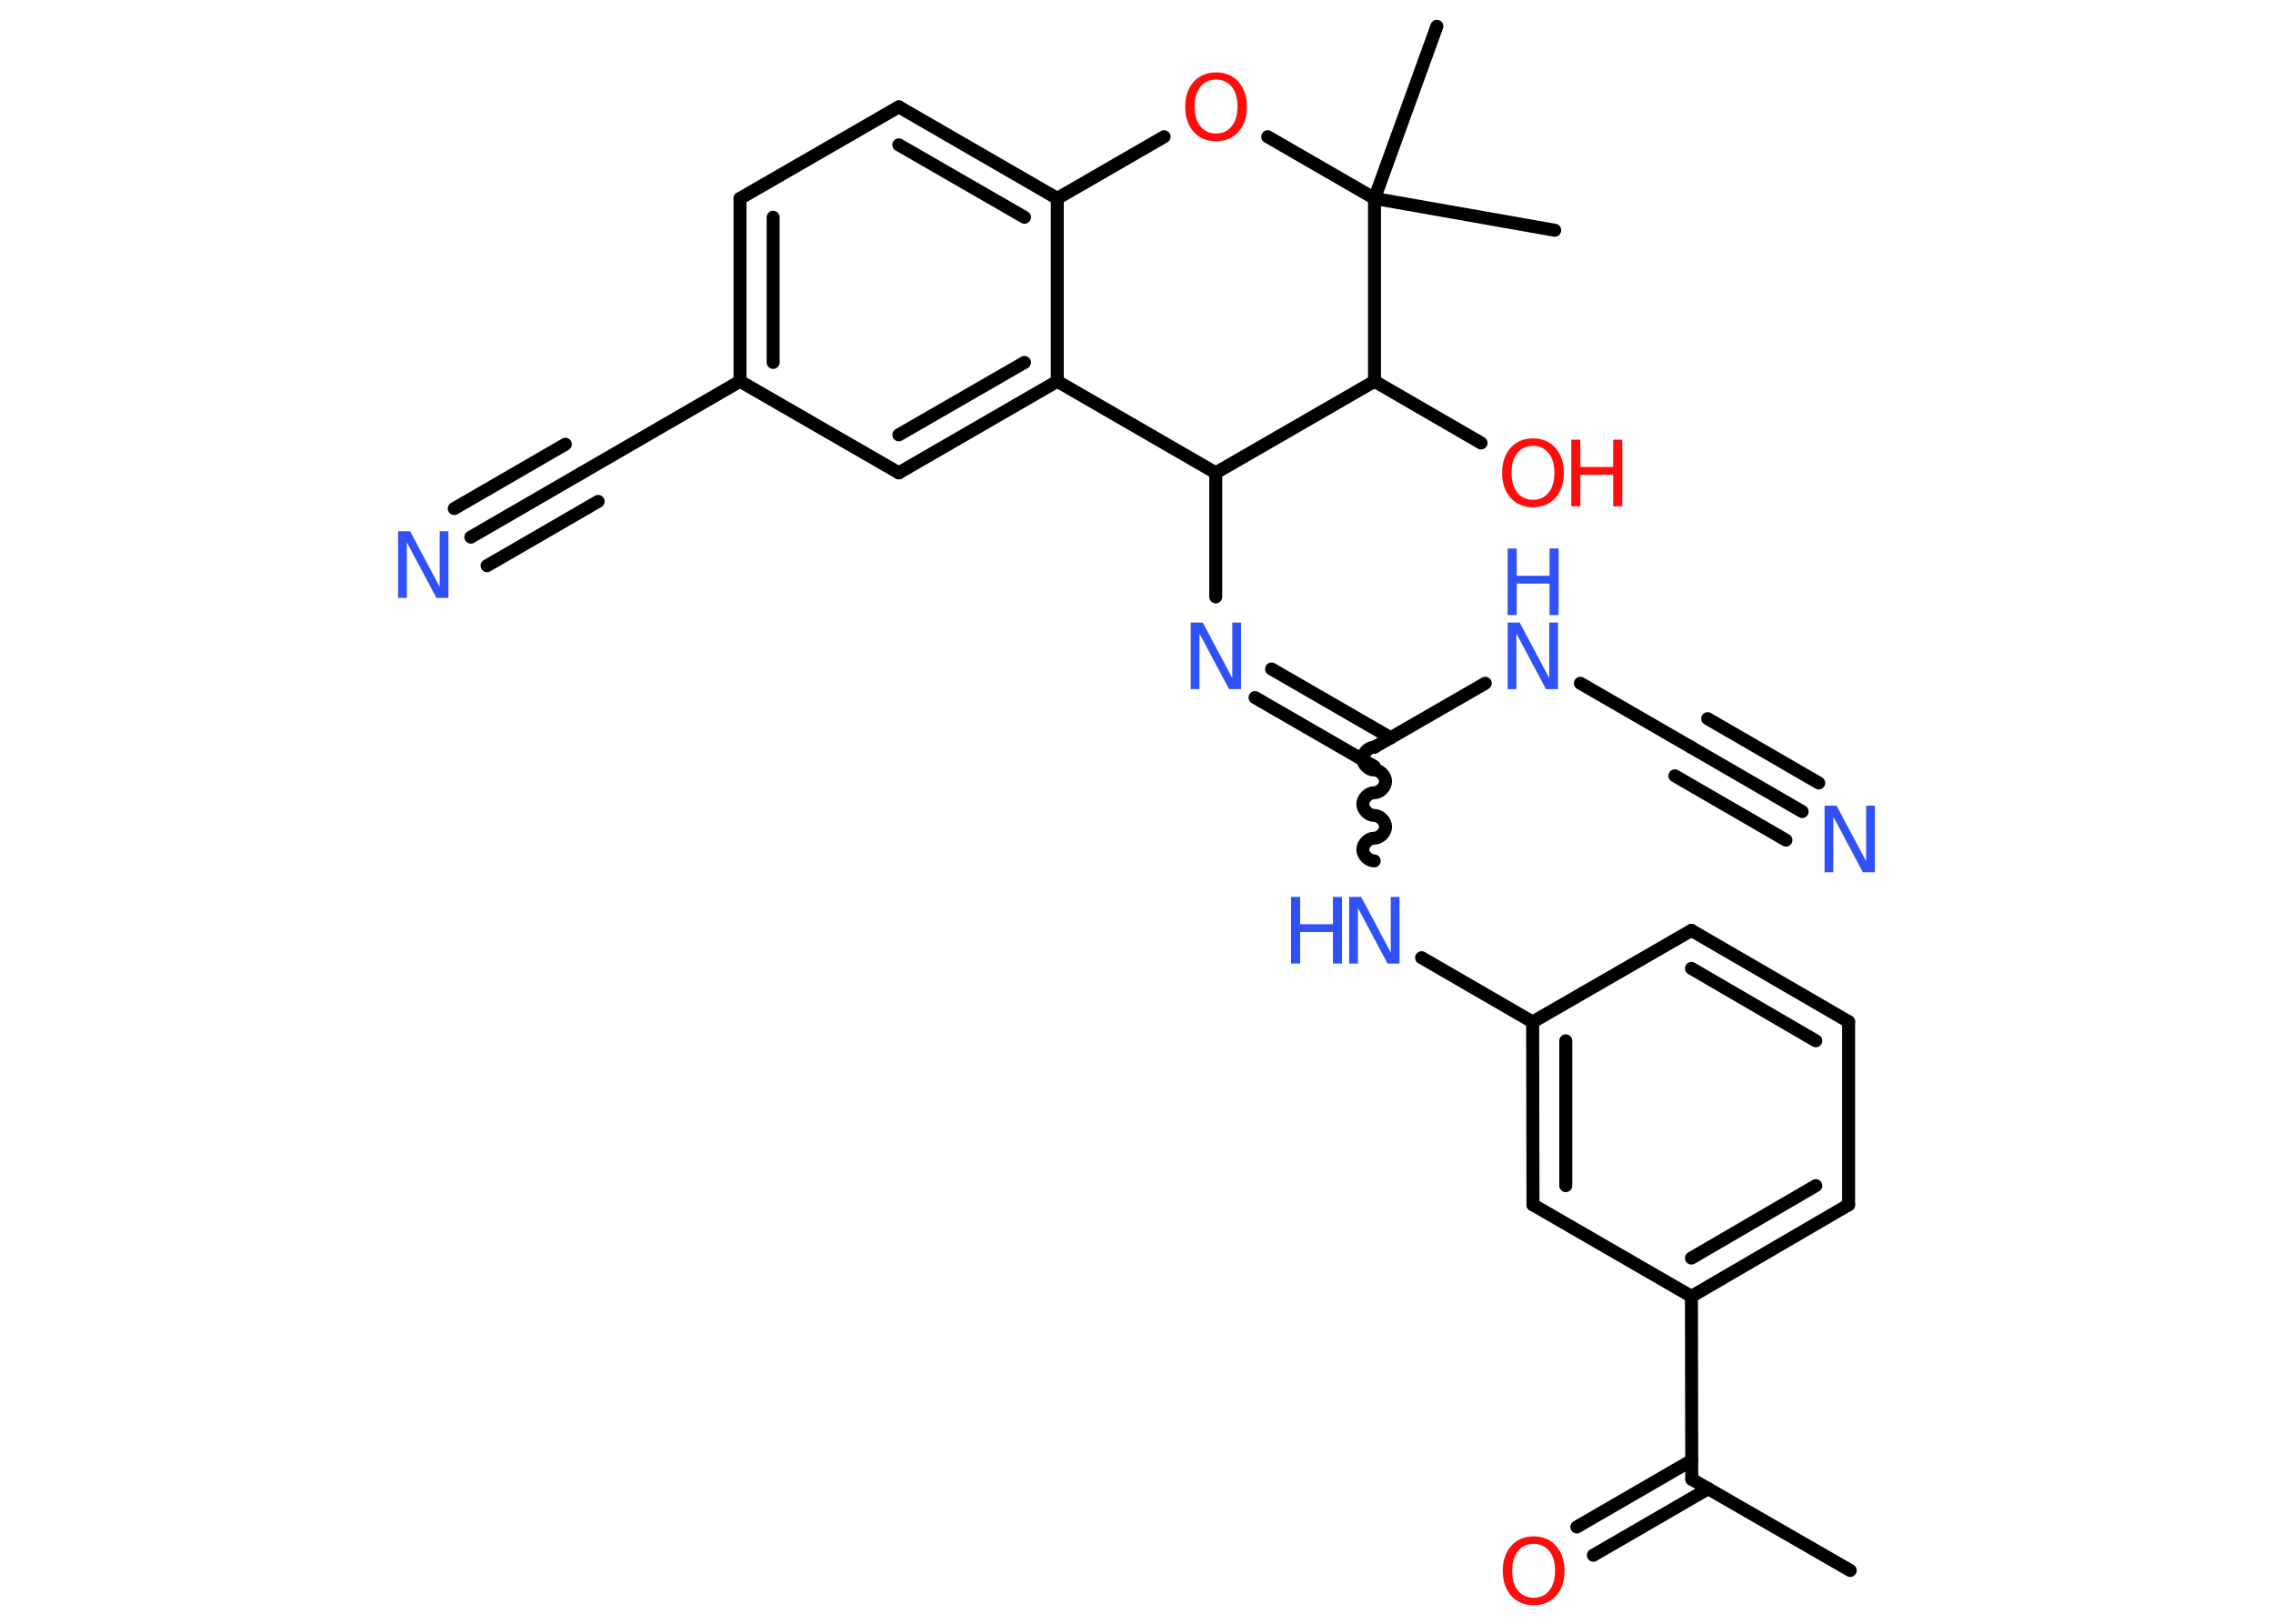 <?xml version='1.0' encoding='UTF-8'?>
<!DOCTYPE svg PUBLIC "-//W3C//DTD SVG 1.1//EN" "http://www.w3.org/Graphics/SVG/1.1/DTD/svg11.dtd">
<svg version='1.2' xmlns='http://www.w3.org/2000/svg' xmlns:xlink='http://www.w3.org/1999/xlink' width='70.0mm' height='50.0mm' viewBox='0 0 70.0 50.0'>
  <desc>Generated by the Chemistry Development Kit (http://github.com/cdk)</desc>
  <g stroke-linecap='round' stroke-linejoin='round' stroke='#000000' stroke-width='.4' fill='#3050F8'>
    <rect x='.0' y='.0' width='70.0' height='50.0' fill='#FFFFFF' stroke='none'/>
    <g id='mol1' class='mol'>
      <line id='mol1bnd1' class='bond' x1='56.98' y1='48.36' x2='52.1' y2='45.55'/>
      <g id='mol1bnd2' class='bond'>
        <line x1='52.61' y1='45.84' x2='49.07' y2='47.89'/>
        <line x1='52.1' y1='44.97' x2='48.56' y2='47.02'/>
      </g>
      <line id='mol1bnd3' class='bond' x1='52.1' y1='45.55' x2='52.09' y2='39.92'/>
      <g id='mol1bnd4' class='bond'>
        <line x1='52.09' y1='39.92' x2='56.93' y2='37.1'/>
        <line x1='52.09' y1='38.74' x2='55.92' y2='36.51'/>
      </g>
      <line id='mol1bnd5' class='bond' x1='56.93' y1='37.1' x2='56.93' y2='31.46'/>
      <g id='mol1bnd6' class='bond'>
        <line x1='56.93' y1='31.46' x2='52.09' y2='28.65'/>
        <line x1='55.92' y1='32.05' x2='52.09' y2='29.82'/>
      </g>
      <line id='mol1bnd7' class='bond' x1='52.09' y1='28.65' x2='47.2' y2='31.47'/>
      <line id='mol1bnd8' class='bond' x1='47.2' y1='31.47' x2='43.78' y2='29.49'/>
      <path id='mol1bnd9' class='bond' d='M42.32 23.01c-.18 .0 -.35 .18 -.35 .35c.0 .18 .18 .35 .35 .35c.18 .0 .35 .18 .35 .35c.0 .18 -.18 .35 -.35 .35c-.18 .0 -.35 .18 -.35 .35c.0 .18 .18 .35 .35 .35c.18 .0 .35 .18 .35 .35c.0 .18 -.18 .35 -.35 .35c-.18 .0 -.35 .18 -.35 .35c.0 .18 .18 .35 .35 .35' fill='none' stroke='#000000' stroke-width='.4'/>
      <g id='mol1bnd10' class='bond'>
        <line x1='42.32' y1='23.6' x2='38.65' y2='21.48'/>
        <line x1='42.83' y1='22.72' x2='39.16' y2='20.6'/>
      </g>
      <line id='mol1bnd11' class='bond' x1='37.44' y1='18.38' x2='37.44' y2='14.56'/>
      <line id='mol1bnd12' class='bond' x1='37.44' y1='14.56' x2='32.56' y2='11.74'/>
      <g id='mol1bnd13' class='bond'>
        <line x1='27.68' y1='14.56' x2='32.56' y2='11.74'/>
        <line x1='27.68' y1='13.39' x2='31.55' y2='11.16'/>
      </g>
      <line id='mol1bnd14' class='bond' x1='27.68' y1='14.56' x2='22.79' y2='11.74'/>
      <line id='mol1bnd15' class='bond' x1='22.79' y1='11.74' x2='17.92' y2='14.56'/>
      <g id='mol1bnd16' class='bond'>
        <line x1='17.92' y1='14.56' x2='14.5' y2='16.54'/>
        <line x1='18.42' y1='15.44' x2='15.0' y2='17.42'/>
        <line x1='17.41' y1='13.68' x2='13.99' y2='15.66'/>
      </g>
      <g id='mol1bnd17' class='bond'>
        <line x1='22.79' y1='6.11' x2='22.79' y2='11.74'/>
        <line x1='23.81' y1='6.69' x2='23.81' y2='11.16'/>
      </g>
      <line id='mol1bnd18' class='bond' x1='22.79' y1='6.11' x2='27.68' y2='3.29'/>
      <g id='mol1bnd19' class='bond'>
        <line x1='32.56' y1='6.11' x2='27.68' y2='3.29'/>
        <line x1='31.55' y1='6.69' x2='27.68' y2='4.46'/>
      </g>
      <line id='mol1bnd20' class='bond' x1='32.56' y1='11.74' x2='32.56' y2='6.11'/>
      <line id='mol1bnd21' class='bond' x1='32.56' y1='6.11' x2='35.85' y2='4.21'/>
      <line id='mol1bnd22' class='bond' x1='39.04' y1='4.21' x2='42.33' y2='6.11'/>
      <line id='mol1bnd23' class='bond' x1='42.33' y1='6.11' x2='47.88' y2='7.09'/>
      <line id='mol1bnd24' class='bond' x1='42.33' y1='6.11' x2='44.25' y2='.81'/>
      <line id='mol1bnd25' class='bond' x1='42.33' y1='6.11' x2='42.33' y2='11.74'/>
      <line id='mol1bnd26' class='bond' x1='37.44' y1='14.56' x2='42.33' y2='11.74'/>
      <line id='mol1bnd27' class='bond' x1='42.33' y1='11.74' x2='45.61' y2='13.64'/>
      <line id='mol1bnd28' class='bond' x1='42.32' y1='23.01' x2='45.74' y2='21.04'/>
      <line id='mol1bnd29' class='bond' x1='48.67' y1='21.04' x2='52.08' y2='23.01'/>
      <g id='mol1bnd30' class='bond'>
        <line x1='52.08' y1='23.01' x2='55.5' y2='24.99'/>
        <line x1='52.59' y1='22.13' x2='56.01' y2='24.11'/>
        <line x1='51.58' y1='23.89' x2='55.0' y2='25.87'/>
      </g>
      <g id='mol1bnd31' class='bond'>
        <line x1='47.2' y1='31.47' x2='47.21' y2='37.1'/>
        <line x1='48.22' y1='32.05' x2='48.22' y2='36.51'/>
      </g>
      <line id='mol1bnd32' class='bond' x1='52.09' y1='39.92' x2='47.21' y2='37.1'/>
      <path id='mol1atm3' class='atom' d='M47.23 47.54q-.3 .0 -.48 .22q-.18 .22 -.18 .61q.0 .39 .18 .61q.18 .22 .48 .22q.3 .0 .48 -.22q.18 -.22 .18 -.61q.0 -.39 -.18 -.61q-.18 -.22 -.48 -.22zM47.23 47.31q.43 .0 .69 .29q.26 .29 .26 .77q.0 .49 -.26 .77q-.26 .29 -.69 .29q-.43 .0 -.69 -.29q-.26 -.29 -.26 -.77q.0 -.48 .26 -.77q.26 -.29 .69 -.29z' stroke='none' fill='#FF0D0D'/>
      <g id='mol1atm9' class='atom'>
        <path d='M41.55 27.62h.37l.91 1.71v-1.71h.27v2.05h-.37l-.91 -1.71v1.71h-.27v-2.05z' stroke='none'/>
        <path d='M39.76 27.62h.28v.84h1.01v-.84h.28v2.05h-.28v-.97h-1.01v.97h-.28v-2.05z' stroke='none'/>
      </g>
      <path id='mol1atm11' class='atom' d='M36.67 19.17h.37l.91 1.71v-1.71h.27v2.05h-.37l-.91 -1.71v1.71h-.27v-2.05z' stroke='none'/>
      <path id='mol1atm17' class='atom' d='M12.26 16.36h.37l.91 1.71v-1.71h.27v2.05h-.37l-.91 -1.71v1.71h-.27v-2.05z' stroke='none'/>
      <path id='mol1atm21' class='atom' d='M37.45 2.45q-.3 .0 -.48 .22q-.18 .22 -.18 .61q.0 .39 .18 .61q.18 .22 .48 .22q.3 .0 .48 -.22q.18 -.22 .18 -.61q.0 -.39 -.18 -.61q-.18 -.22 -.48 -.22zM37.45 2.23q.43 .0 .69 .29q.26 .29 .26 .77q.0 .49 -.26 .77q-.26 .29 -.69 .29q-.43 .0 -.69 -.29q-.26 -.29 -.26 -.77q.0 -.48 .26 -.77q.26 -.29 .69 -.29z' stroke='none' fill='#FF0D0D'/>
      <g id='mol1atm26' class='atom'>
        <path d='M47.21 13.73q-.3 .0 -.48 .22q-.18 .22 -.18 .61q.0 .39 .18 .61q.18 .22 .48 .22q.3 .0 .48 -.22q.18 -.22 .18 -.61q.0 -.39 -.18 -.61q-.18 -.22 -.48 -.22zM47.21 13.5q.43 .0 .69 .29q.26 .29 .26 .77q.0 .49 -.26 .77q-.26 .29 -.69 .29q-.43 .0 -.69 -.29q-.26 -.29 -.26 -.77q.0 -.48 .26 -.77q.26 -.29 .69 -.29z' stroke='none' fill='#FF0D0D'/>
        <path d='M48.39 13.54h.28v.84h1.01v-.84h.28v2.05h-.28v-.97h-1.01v.97h-.28v-2.05z' stroke='none' fill='#FF0D0D'/>
      </g>
      <g id='mol1atm27' class='atom'>
        <path d='M46.43 19.17h.37l.91 1.71v-1.71h.27v2.05h-.37l-.91 -1.71v1.71h-.27v-2.05z' stroke='none'/>
        <path d='M46.43 16.89h.28v.84h1.01v-.84h.28v2.05h-.28v-.97h-1.01v.97h-.28v-2.05z' stroke='none'/>
      </g>
      <path id='mol1atm29' class='atom' d='M56.19 24.81h.37l.91 1.71v-1.71h.27v2.05h-.37l-.91 -1.71v1.71h-.27v-2.05z' stroke='none'/>
    </g>
  </g>
</svg>
